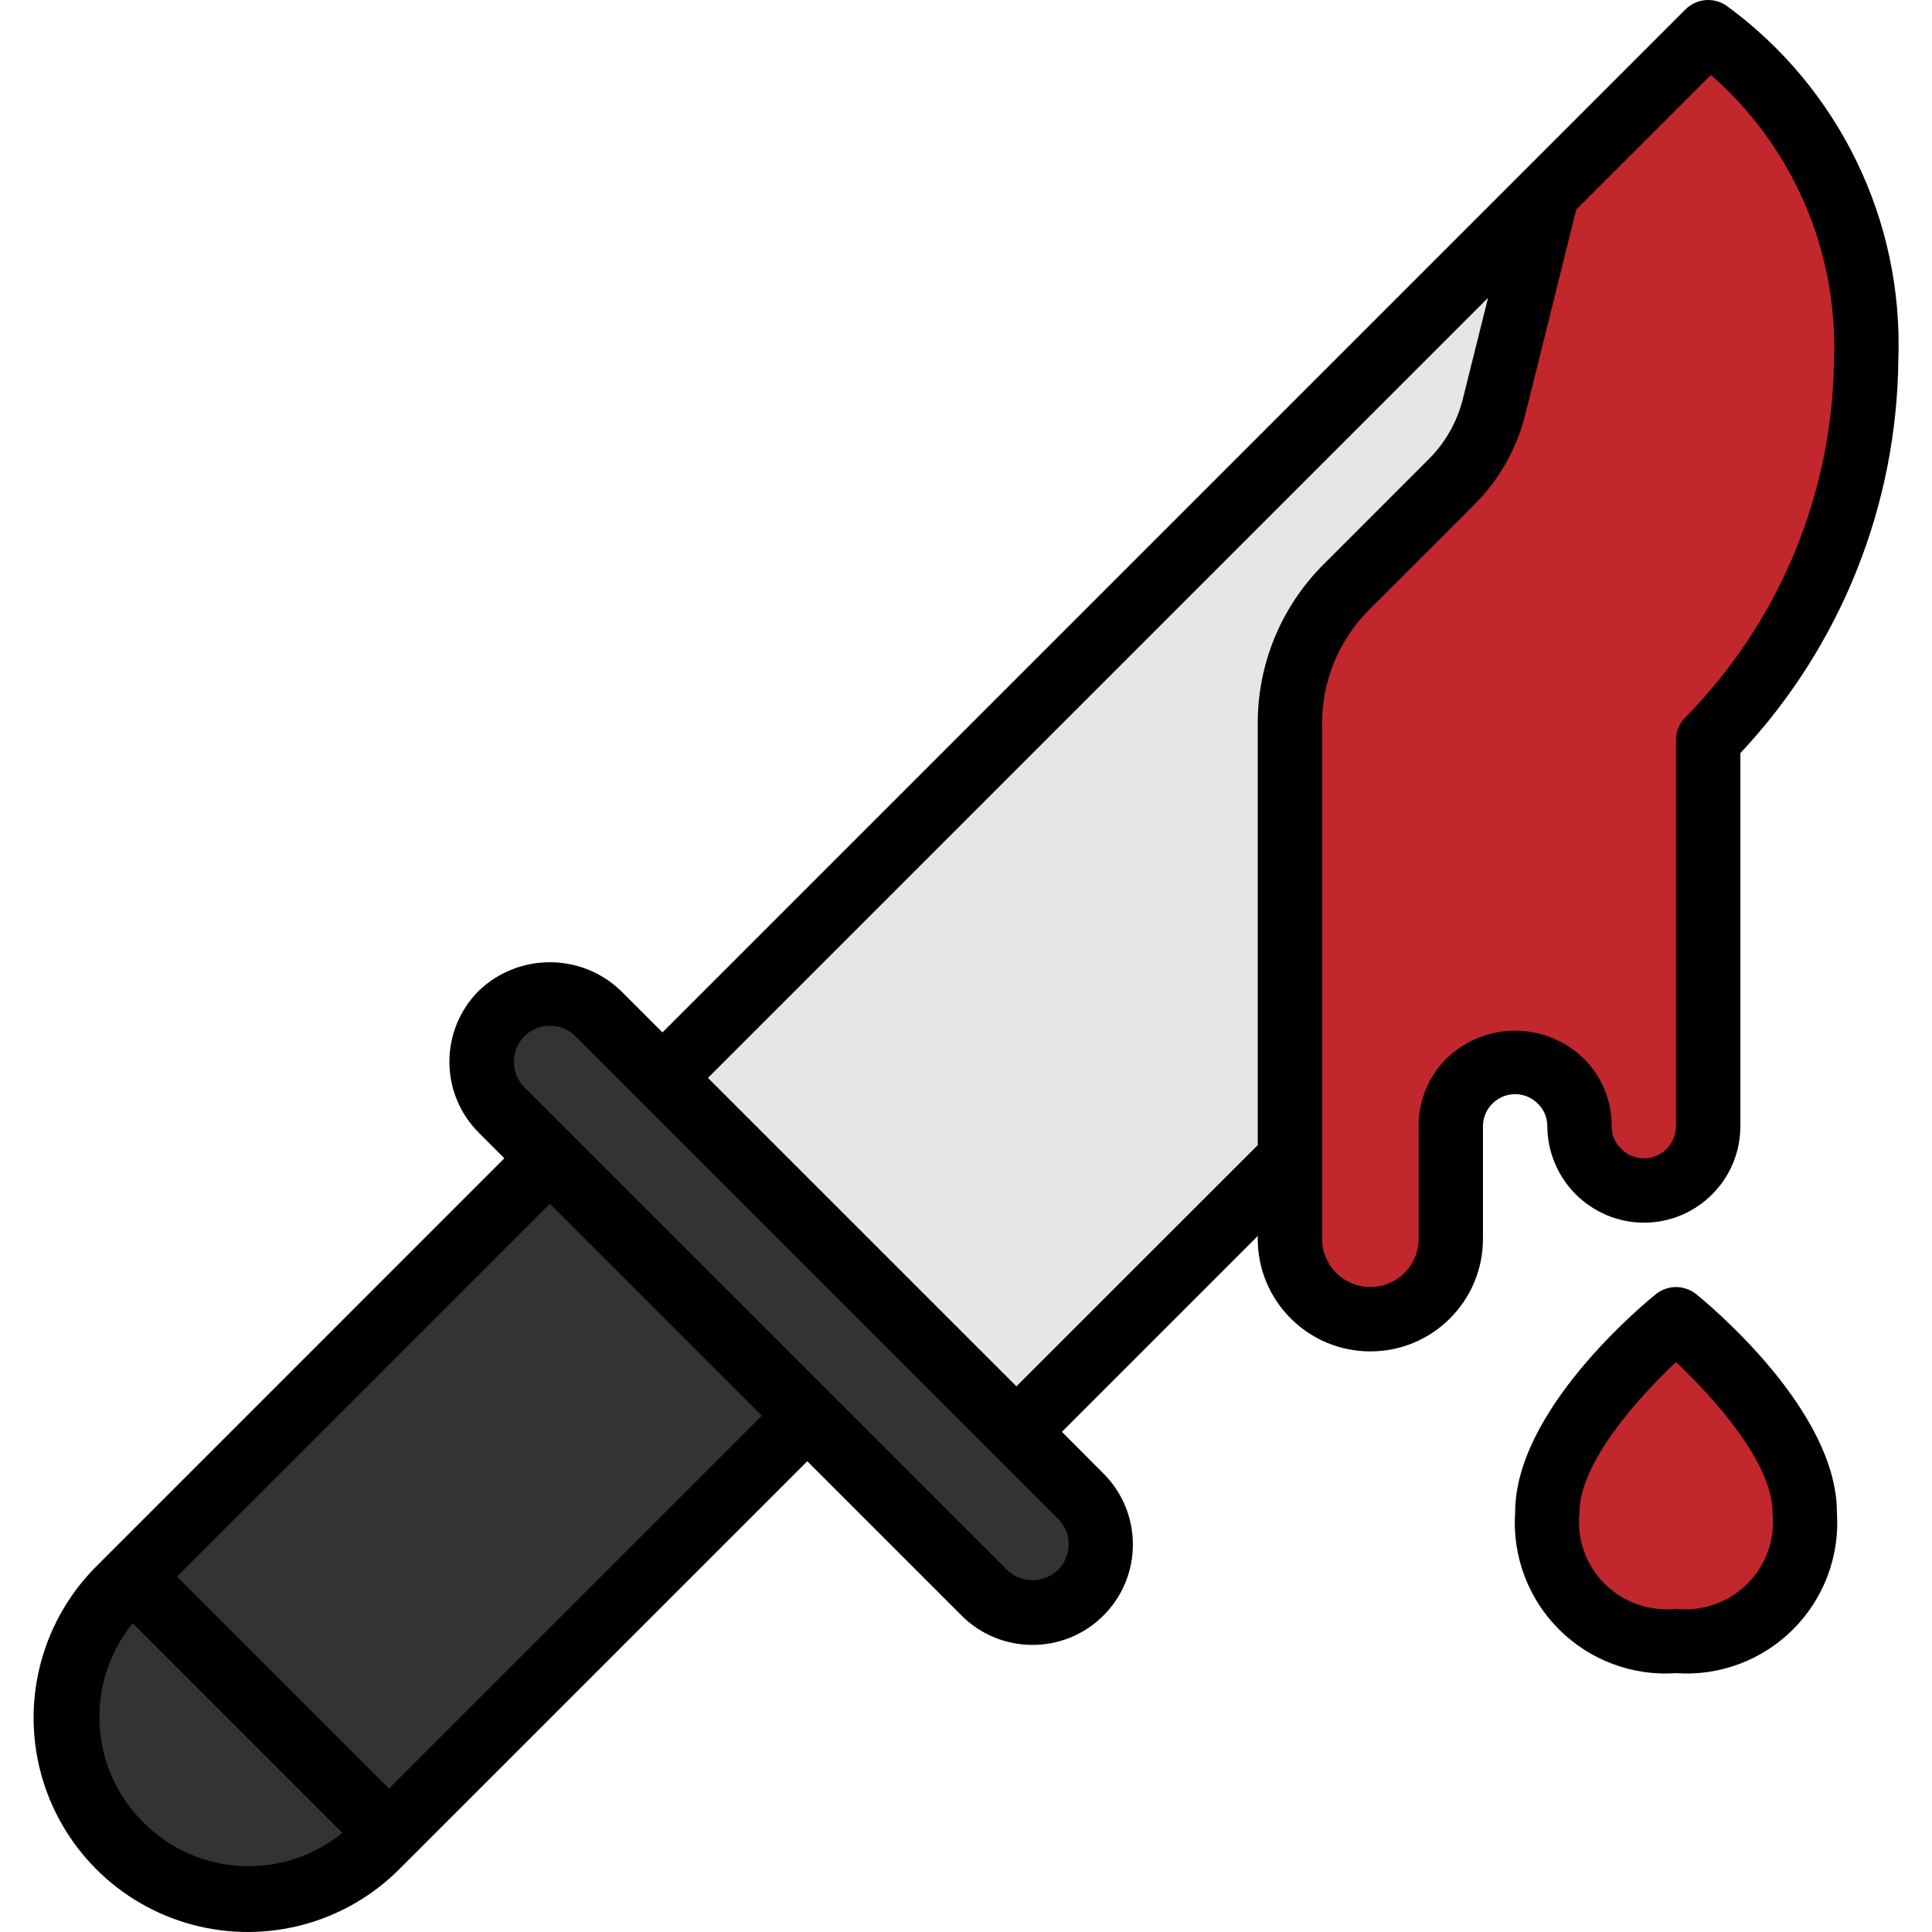 <svg height="480pt" viewBox="-8 0 480 480.355" width="480pt" xmlns="http://www.w3.org/2000/svg"><path d="m190.383 359.48-98.25 98.168c-12.328 12.57-30.457 17.551-47.48 13.047-17.02-4.5-30.312-17.793-34.816-34.816-4.504-17.02.48-35.148 13.051-47.48l98.168-98.246c2.895-2.871 7.559-2.871 10.453 0l58.875 58.871c2.867 2.895 2.867 7.562 0 10.457zm0 0" fill="#333"/><path d="m416.957 189.246-159.727 160.539c-2.996 2.953-7.809 2.953-10.801 0l-83.672-84.09c-2.969-3.008-2.969-7.848 0-10.855l243.375-244.625c2.629-2.637 6.785-2.977 9.809-.801 23.707 17.418 38.426 44.484 40.16 73.852 2.609 39.285-11.625 77.824-39.145 105.98zm0 0" fill="#e6e6e6"/><path d="m264.535 377.648c-.043 9.016-5.488 17.129-13.816 20.586s-17.914 1.582-24.328-4.754l-107.344-107.473c-8.684-8.77-8.684-22.895 0-31.664 8.848-8.453 22.781-8.453 31.629 0l107.344 107.465c4.195 4.203 6.539 9.902 6.516 15.84zm0 0" fill="#333"/><path d="m440.535 374.656c0 17.672-14.328 32-32 32-17.676 0-32-14.328-32-32 0-21 25.086-42.809 28-45.207 2.34-1.93 5.719-1.93 8.062 0 2.848 2.398 27.938 24.207 27.938 45.207zm0 0" fill="#c1272d"/><path d="m456.172 93.023c0 33.984-17.359 66.289-39.637 90.977v88c0 12.566-4.066 24-16 24-5.879-1.402-11.355-4.141-16-8v-16l-16-8-16 8v32c.367 6.473-2.043 12.793-6.625 17.375-4.586 4.582-10.906 6.992-17.375 6.625-16 0-16.363-19.656-16.363-26.664v-121.984c-.062-14.016 5.242-27.523 14.824-37.75l23.586-24.844c3.773-3.926 6.418-8.793 7.664-14.094l12-50.746c.309-1.332.957-2.562 1.879-3.574l36.16-38.098c2.449-2.617 6.488-2.945 9.328-.758 25.531 20.031 39.875 51.113 38.559 83.535zm0 0" fill="#c1272d"/><path d="m376.535 280c.062 13.227 10.77 23.934 24 24 13.254 0 24-10.746 24-24v-92.754c24.926-26.562 38.949-61.535 39.277-97.965 1.223-34.523-14.746-67.406-42.633-87.793-3.18-2.27-7.539-1.91-10.301.855l-254.344 254.344-10.355-10.352c-9.871-9.457-25.441-9.457-35.309 0-9.75 9.746-9.75 25.551 0 35.297l6.352 6.352-101.09 101.102c-13.664 13.41-19.082 33.125-14.184 51.637 4.898 18.508 19.352 32.965 37.863 37.859 18.508 4.898 38.223-.516 51.633-14.184l101.09-101.086 38.352 38.352c9.742 9.75 25.551 9.75 35.293 0 9.75-9.746 9.75-25.551 0-35.297l-10.336-10.367 48.691-48.688v.688c0 15.465 12.535 28 28 28 15.461 0 28-12.535 28-28v-28c-.008-2.16.883-4.223 2.453-5.703 1.512-1.473 3.547-2.285 5.656-2.254 2.113.027 4.125.898 5.594 2.414 1.484 1.457 2.312 3.461 2.297 5.543zm-349.09 173.086c-13.477-13.363-14.609-34.77-2.625-49.484l52.113 52.109c-14.715 11.988-36.125 10.852-49.488-2.625zm61.09-8.398-52.691-52.688 92.691-92.688 52.688 52.688zm166.352-54.352c-3.543 3.395-9.133 3.395-12.672 0l-120-120c-3.504-3.504-3.504-9.184 0-12.688 3.504-3.504 9.184-3.504 12.688 0l120 120c3.5 3.5 3.5 9.172 0 12.672zm-10.352-45.648-76.691-76.688 193.953-193.953-6.305 25.297c-1.422 5.621-4.348 10.75-8.465 14.84l-26.07 26.082c-10.551 10.492-16.469 24.773-16.422 39.652v104.801zm107.141-81.703c-4.602 4.461-7.18 10.605-7.141 17.016v28c0 6.629-5.375 12-12 12-6.629 0-12-5.371-12-12v-128.082c-.031-10.633 4.195-20.84 11.734-28.344l26.078-26.07c6.168-6.148 10.547-13.859 12.672-22.305l12.715-51.113 33.48-33.445c20.309 17.742 31.551 43.688 30.598 70.641-.297 33.352-13.539 65.285-36.934 89.062-1.504 1.5-2.344 3.535-2.344 5.656v96c0 4.418-3.582 8-8 8-2.16.004-4.227-.887-5.707-2.457-1.484-1.457-2.312-3.461-2.293-5.543.051-6.332-2.469-12.418-6.984-16.855-9.43-9.109-24.359-9.18-33.875-.16zm0 0"/><path d="m413.566 321.785c-2.938-2.375-7.129-2.375-10.066 0-3.574 2.895-34.965 29.039-34.965 54.215-.754 10.82 3.215 21.438 10.887 29.109s18.289 11.645 29.113 10.891c10.82.754 21.438-3.219 29.109-10.891s11.641-18.289 10.891-29.109c0-25.176-31.395-51.32-34.969-54.215zm-5.031 78.215c-6.562.723-13.094-1.574-17.762-6.242-4.668-4.664-6.961-11.199-6.238-17.758 0-12.266 14.645-28.578 24-37.344 9.352 8.801 24 25.078 24 37.344.719 6.559-1.574 13.094-6.242 17.758-4.668 4.668-11.199 6.965-17.758 6.242zm0 0"/></svg>